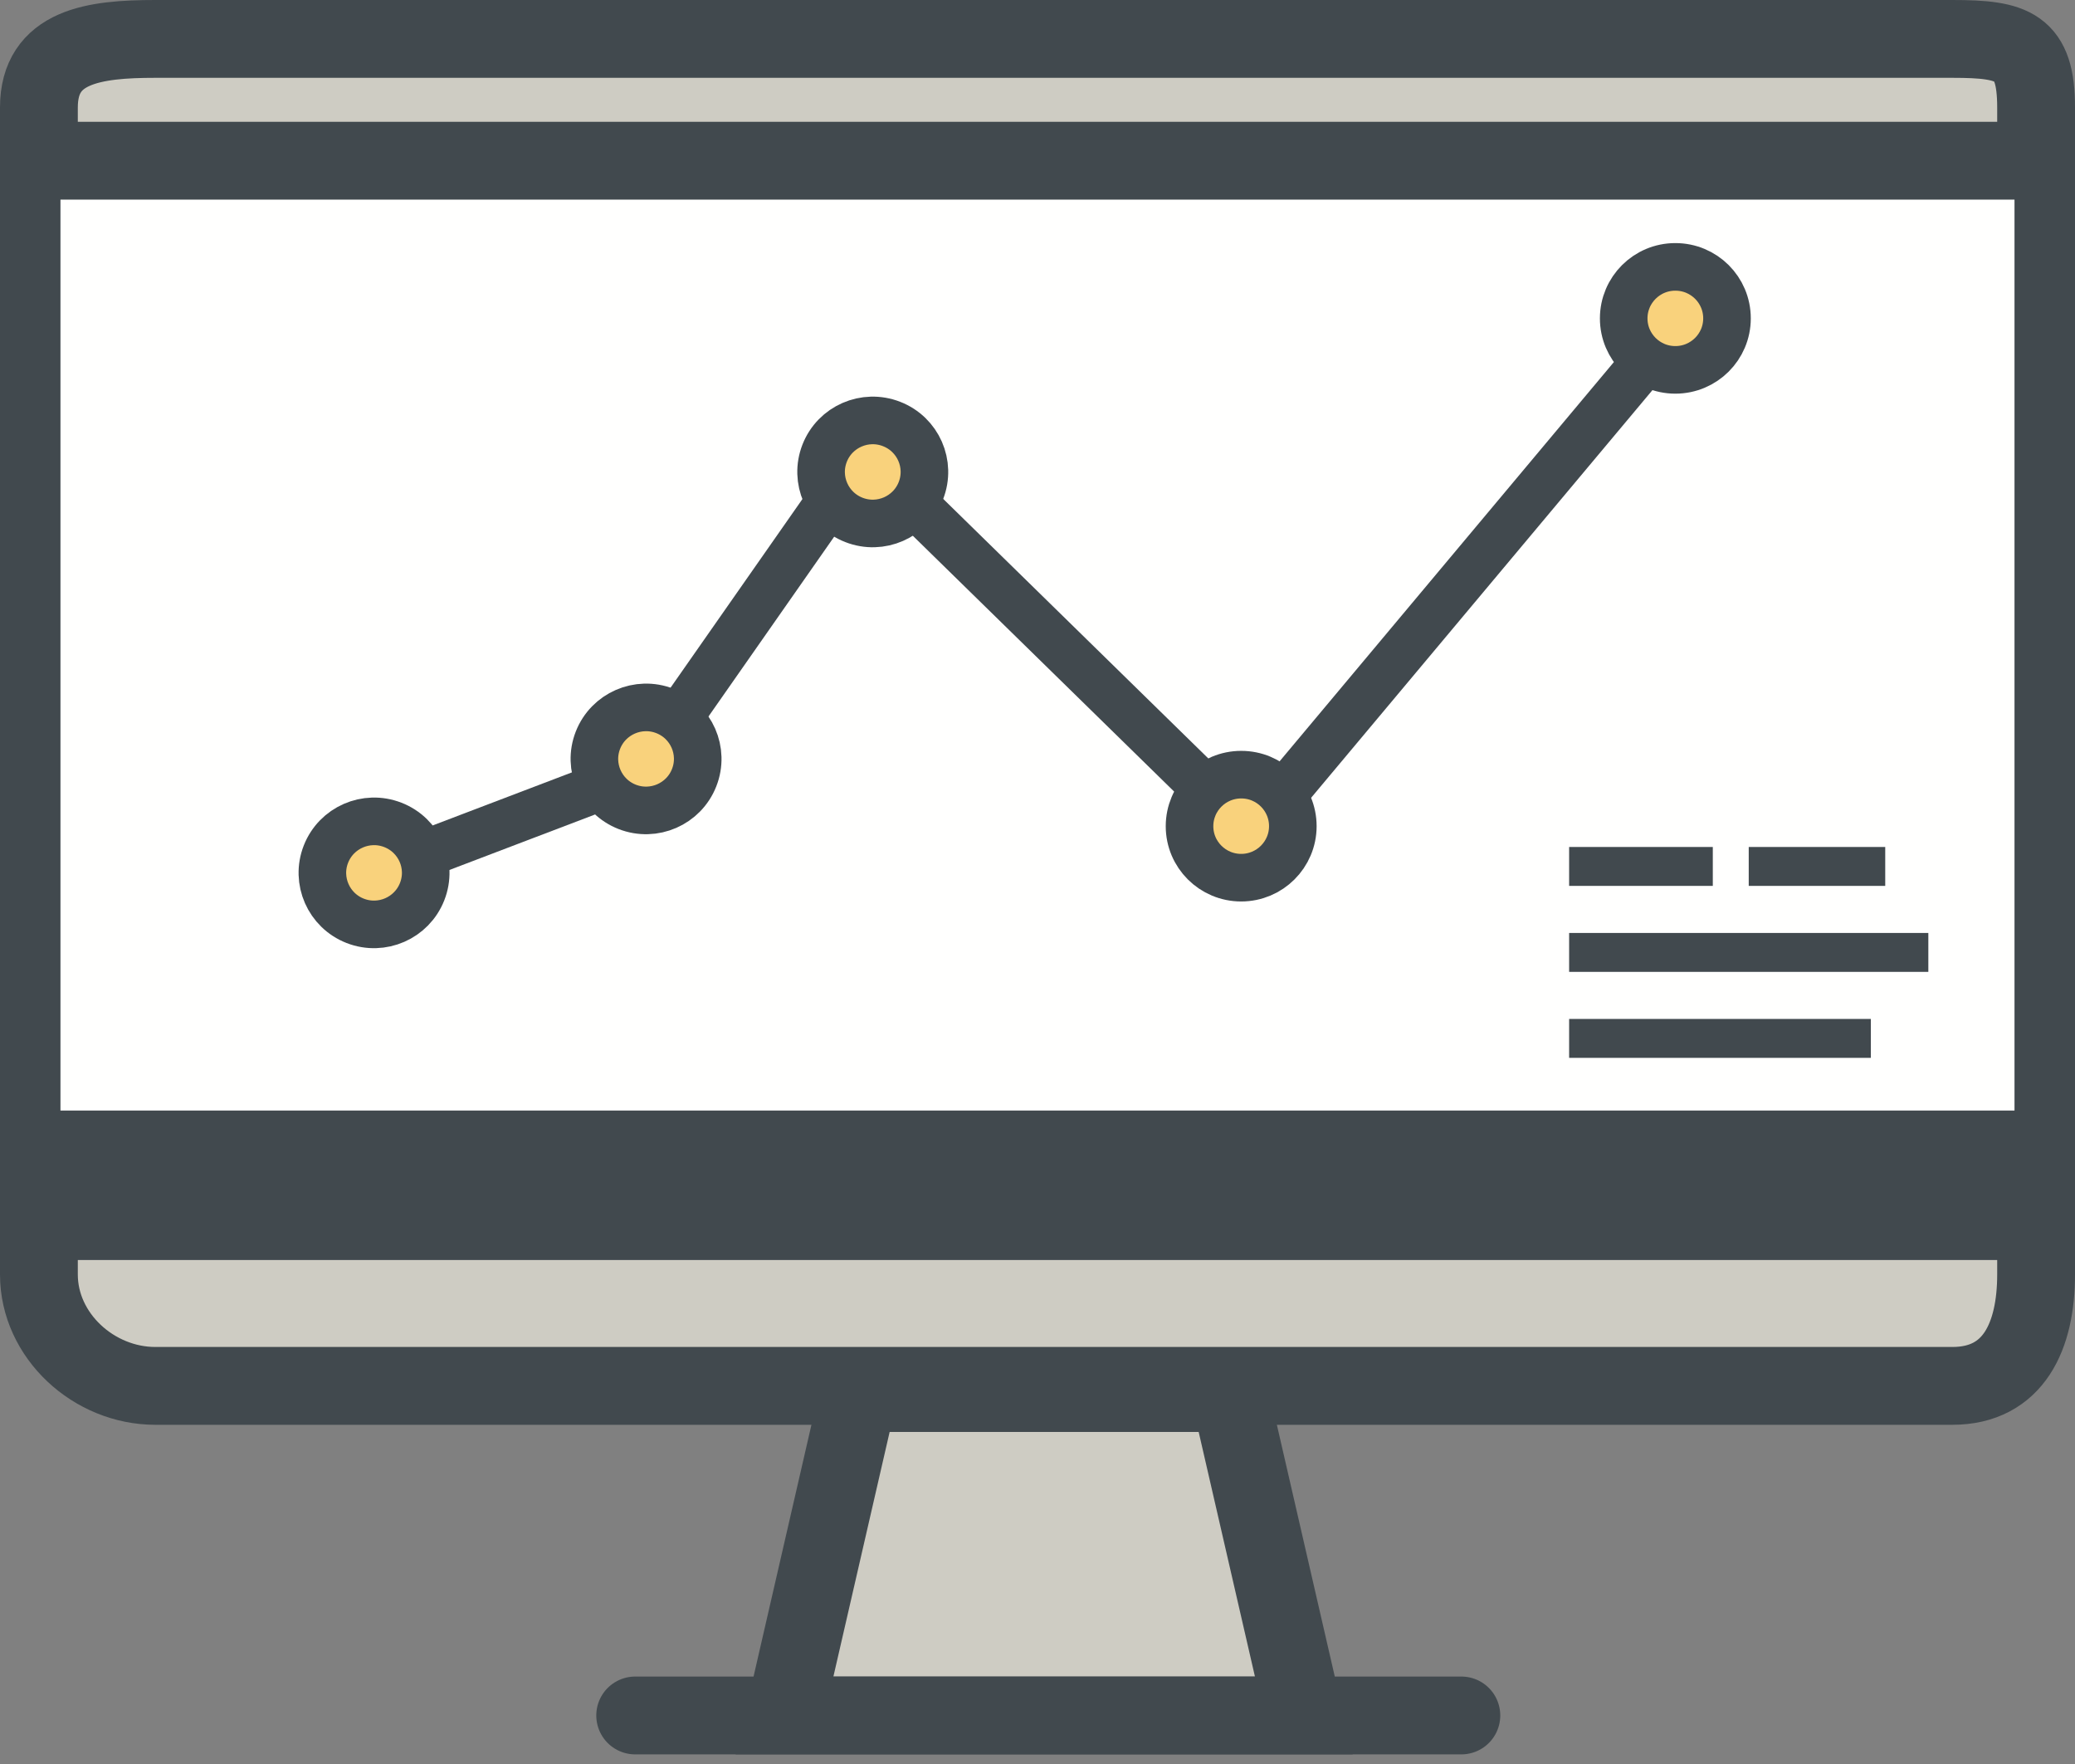 <svg width="160" height="136" viewBox="0 0 160 136" fill="none" xmlns="http://www.w3.org/2000/svg">
<rect x="0" y="0" width="160" height="136" fill="#808080" stroke="none"/>
<path fill-rule="evenodd" clip-rule="evenodd" d="M100.535 132.258H60.494L66.21 107.4H94.816L100.535 132.258Z" fill="#CECCC3"/>
<path fill-rule="evenodd" clip-rule="evenodd" d="M100.535 132.258H60.494L66.21 107.4H94.816L100.535 132.258V132.258Z" stroke="#41494E" stroke-width="6"/>
<path d="M48.978 132.258H112.683" stroke="#41494E" stroke-width="6" stroke-linecap="round" stroke-linejoin="round"/>
<path fill-rule="evenodd" clip-rule="evenodd" d="M157 98.261C157 102.989 155.284 106.848 150.545 106.848H11.975C7.237 106.848 3 102.989 3 98.261V8.286C3 3.558 7.237 3 11.975 3H150.545C155.284 3 157 3.558 157 8.286V98.261Z" fill="#CECCC3"/>
<path fill-rule="evenodd" clip-rule="evenodd" d="M157 98.261C157 102.989 155.284 106.848 150.545 106.848H11.975C7.237 106.848 3 102.989 3 98.261V8.286C3 3.558 7.237 3 11.975 3H150.545C155.284 3 157 3.558 157 8.286V98.261V98.261Z" stroke="#41494E" stroke-width="6"/>
<path d="M3 94.143H156.446" stroke="#41494E" stroke-width="6" stroke-linecap="round" stroke-linejoin="round"/>
<path fill-rule="evenodd" clip-rule="evenodd" d="M4.662 88.067H155.335V12.943H4.662V88.067Z" fill="#FFFFFE"/>
<path d="M148.691 71.929H120.993V74.929H148.691V71.929ZM132.072 65.3H120.993V68.3H132.072V65.3ZM145.367 65.3H134.842V68.3H145.367V65.3ZM144.259 78.558H120.993V81.558H144.259V78.558Z" fill="#41494E"/>
<path d="M4.108 12.39H156.446" stroke="#41494E" stroke-width="6" stroke-linecap="round" stroke-linejoin="round"/>
<path d="M3 88.619H156.446" stroke="#41494E" stroke-width="6" stroke-linecap="round" stroke-linejoin="round"/>
<path fill-rule="evenodd" clip-rule="evenodd" d="M93.573 61.434L68.258 36.655L93.573 61.434Z" fill="#F9D27C"/>
<path d="M93.573 61.434L68.258 36.655" stroke="#41494E" stroke-width="3.669" stroke-linecap="round" stroke-linejoin="round"/>
<path fill-rule="evenodd" clip-rule="evenodd" d="M45.188 61.097L31.604 66.272L45.188 61.097Z" fill="#F9D27C"/>
<path d="M45.188 61.097L31.604 66.272" stroke="#41494E" stroke-width="3.669" stroke-linecap="round" stroke-linejoin="round"/>
<path fill-rule="evenodd" clip-rule="evenodd" d="M128.413 26.031L99.32 60.774L128.413 26.031Z" fill="#F9D27C"/>
<path d="M128.413 26.031L99.32 60.774" stroke="#41494E" stroke-width="3.669" stroke-linecap="round" stroke-linejoin="round"/>
<path fill-rule="evenodd" clip-rule="evenodd" d="M64.058 38.554L52.138 55.602L64.058 38.554Z" fill="#F9D27C"/>
<path d="M64.058 38.554L52.138 55.602" stroke="#41494E" stroke-width="3.669" stroke-linecap="round" stroke-linejoin="round"/>
<path fill-rule="evenodd" clip-rule="evenodd" d="M32.551 68.74C31.752 70.781 29.439 71.794 27.392 70.996C25.343 70.198 24.332 67.893 25.131 65.854C25.932 63.81 28.242 62.799 30.291 63.597C32.342 64.395 33.354 66.697 32.551 68.74Z" fill="#F9D27C"/>
<path fill-rule="evenodd" clip-rule="evenodd" d="M32.551 68.74C31.752 70.781 29.439 71.794 27.392 70.996C25.343 70.198 24.332 67.893 25.131 65.854C25.932 63.81 28.242 62.799 30.291 63.597C32.342 64.395 33.354 66.697 32.551 68.74V68.74Z" stroke="#41494E" stroke-width="3.669" stroke-linecap="round" stroke-linejoin="round"/>
<path fill-rule="evenodd" clip-rule="evenodd" d="M53.525 59.955C52.726 61.995 50.415 63.006 48.366 62.209C46.318 61.411 45.306 59.108 46.106 57.068C46.906 55.025 49.219 54.014 51.266 54.811C53.316 55.607 54.329 57.912 53.525 59.955Z" fill="#F9D27C"/>
<path fill-rule="evenodd" clip-rule="evenodd" d="M53.525 59.955C52.726 61.995 50.415 63.006 48.366 62.209C46.318 61.411 45.306 59.108 46.106 57.068C46.906 55.025 49.219 54.014 51.266 54.811C53.316 55.607 54.329 57.912 53.525 59.955V59.955Z" stroke="#41494E" stroke-width="3.669" stroke-linecap="round" stroke-linejoin="round"/>
<path fill-rule="evenodd" clip-rule="evenodd" d="M71.007 37.831C70.208 39.872 67.898 40.884 65.848 40.085C63.798 39.287 62.786 36.984 63.586 34.941C64.387 32.898 66.699 31.887 68.747 32.688C70.797 33.484 71.808 35.786 71.007 37.831Z" fill="#F9D27C"/>
<path fill-rule="evenodd" clip-rule="evenodd" d="M71.007 37.831C70.208 39.872 67.898 40.884 65.848 40.085C63.798 39.287 62.786 36.984 63.586 34.941C64.387 32.898 66.699 31.887 68.747 32.688C70.797 33.484 71.808 35.786 71.007 37.831V37.831Z" stroke="#41494E" stroke-width="3.669" stroke-linecap="round" stroke-linejoin="round"/>
<path fill-rule="evenodd" clip-rule="evenodd" d="M99.688 63.696C99.688 65.887 97.903 67.667 95.705 67.667C93.506 67.667 91.721 65.888 91.723 63.697C91.723 61.503 93.507 59.724 95.707 59.724C97.908 59.721 99.688 61.501 99.688 63.696Z" fill="#F9D27C"/>
<path fill-rule="evenodd" clip-rule="evenodd" d="M99.688 63.696C99.688 65.887 97.903 67.667 95.705 67.667C93.506 67.667 91.721 65.888 91.723 63.697C91.723 61.503 93.507 59.724 95.707 59.724C97.908 59.721 99.688 61.501 99.688 63.696V63.696Z" stroke="#41494E" stroke-width="3.669" stroke-linecap="round" stroke-linejoin="round"/>
<path fill-rule="evenodd" clip-rule="evenodd" d="M133.166 24.547C133.166 26.738 131.382 28.516 129.183 28.516C126.983 28.516 125.2 26.739 125.201 24.547C125.201 22.353 126.986 20.574 129.183 20.576C131.385 20.574 133.168 22.351 133.166 24.547Z" fill="#F9D27C"/>
<path fill-rule="evenodd" clip-rule="evenodd" d="M133.166 24.547C133.166 26.738 131.382 28.516 129.183 28.516C126.983 28.516 125.2 26.739 125.201 24.547C125.201 22.353 126.986 20.574 129.183 20.576C131.385 20.574 133.168 22.351 133.166 24.547V24.547Z" stroke="#41494E" stroke-width="3.669" stroke-linecap="round" stroke-linejoin="round"/>
</svg>
